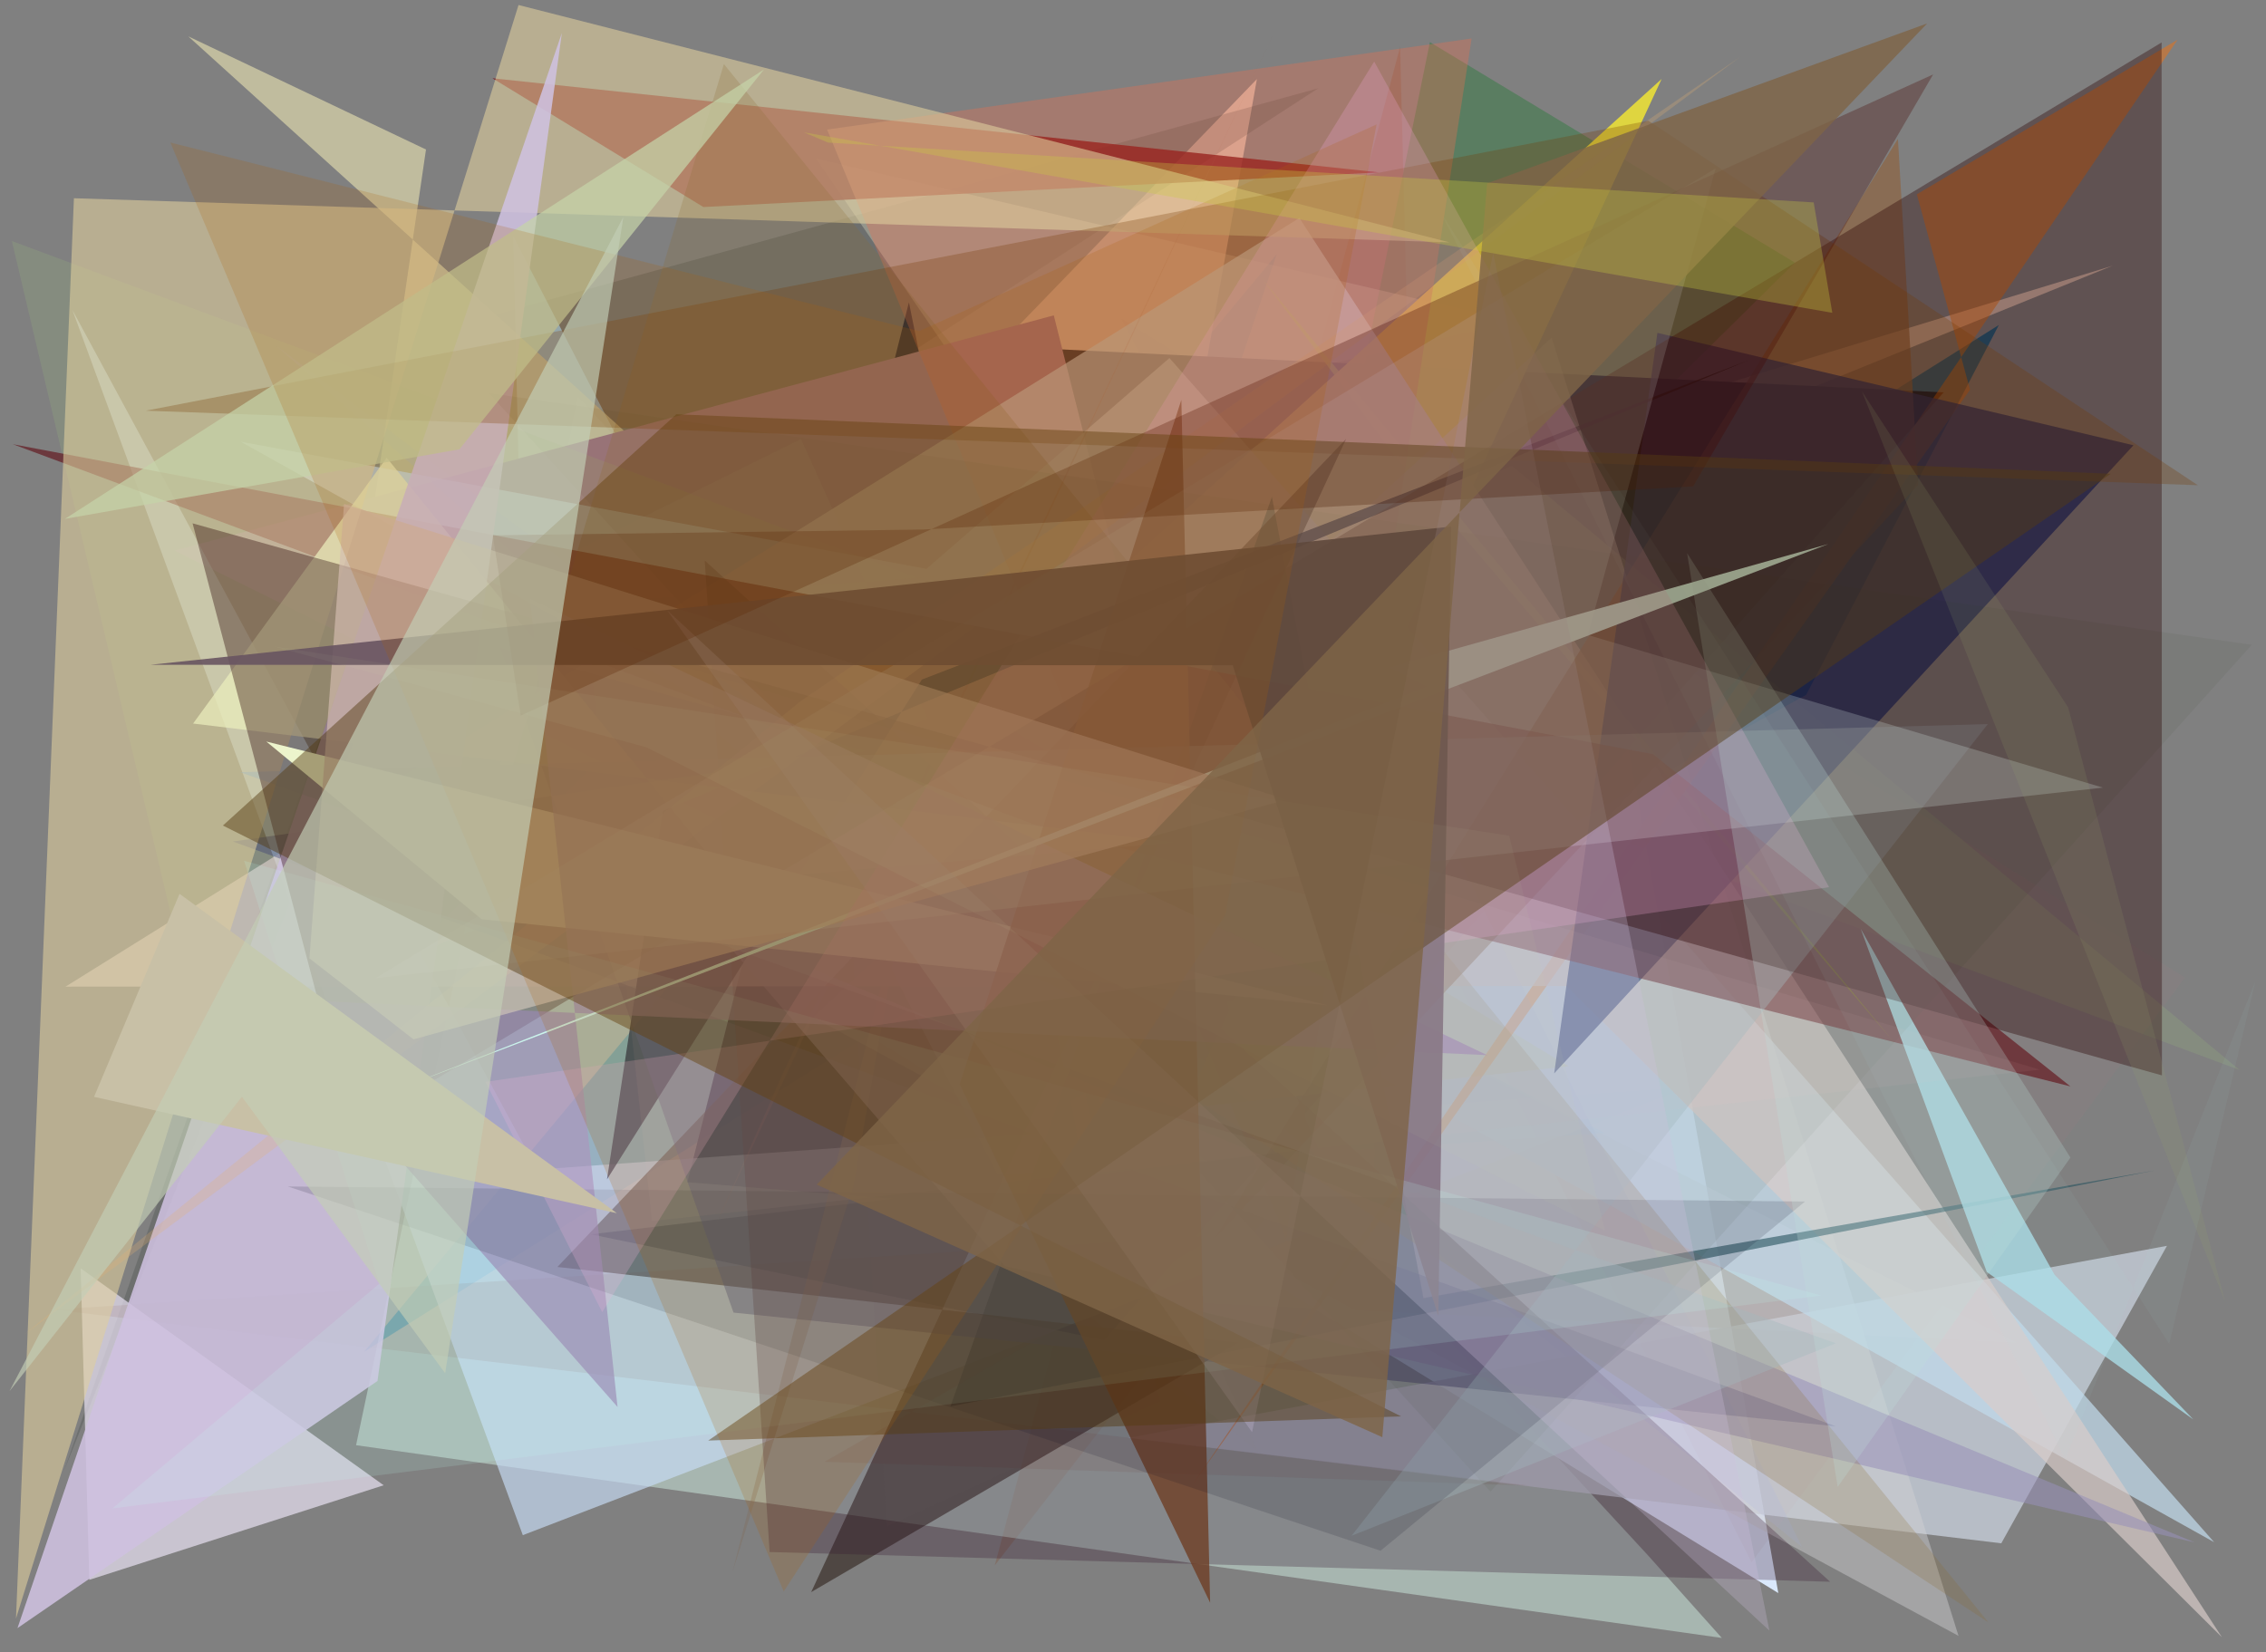 <?xml version="1.0" encoding="utf-8" standalone="no"?>
<!DOCTYPE svg PUBLIC "-//W3C//DTD SVG 1.1//EN"
  "http://www.w3.org/Graphics/SVG/1.1/DTD/svg11.dtd">
<svg xmlns:xlink="http://www.w3.org/1999/xlink" width="452.16pt" height="329.76pt" viewBox="0 0 452.16 329.76" xmlns="http://www.w3.org/2000/svg" version="1.1">
 <defs>
  <style type="text/css">*{stroke-linejoin: round; stroke-linecap: butt}</style>
 </defs>
 <g id="figure_1">
  <g id="patch_1">
   <path d="M 0 329.76 
L 452.16 329.76 
L 452.16 0 
L 0 0 
z
" style="fill: #ffffff"/>
  </g>
  <g id="axes_1">
   <g id="patch_2">
    <path d="M 0 329.76 
L 0 0 
L 452.16 0 
L 452.16 329.76 
z
" clip-path="url(#p1ba374f012)" style="fill: #808080"/>
   </g>
   <g id="patch_3">
    <path d="M 314.169 87.936 
L 143.835 188.531 
L 354.845 317.955 
z
" clip-path="url(#p1ba374f012)" style="fill: #dcebff; fill-opacity: 0.976"/>
   </g>
   <g id="patch_4">
    <path d="M 279.384 9.363 
L 198.492 312.438 
L 284.191 202.282 
z
" clip-path="url(#p1ba374f012)" style="fill: #81482e; fill-opacity: 0.279"/>
   </g>
   <g id="patch_5">
    <path d="M 398.848 64.866 
L 72.693 269.758 
L 254.725 50.797 
L 194.372 230.29 
L 360.404 138.678 
z
" clip-path="url(#p1ba374f012)" style="fill: #185d7f; fill-opacity: 0.906"/>
   </g>
   <g id="patch_6">
    <path d="M 198.955 257.981 
L 218.166 203.663 
L 262.449 197.521 
L 402.372 267.95 
z
" clip-path="url(#p1ba374f012)" style="fill: #beb8b8; fill-opacity: 0.452"/>
   </g>
   <g id="patch_7">
    <path d="M 248.576 189.09 
L 242.551 166.578 
L 358.159 52.413 
L 285.325 8.414 
z
" clip-path="url(#p1ba374f012)" style="fill: #307a3e; fill-opacity: 0.471"/>
   </g>
   <g id="patch_8">
    <path d="M 81.593 190.898 
L 421.588 53.021 
L 295.822 91.402 
L 232.064 120.855 
L 250.806 15.777 
z
" clip-path="url(#p1ba374f012)" style="fill: #fad7c1; fill-opacity: 0.689"/>
   </g>
   <g id="patch_9">
    <path d="M 71.048 288.441 
L 343.579 326.911 
L 328.799 310.38 
L 115.327 79.153 
z
" clip-path="url(#p1ba374f012)" style="fill: #ddfff3; fill-opacity: 0.422"/>
   </g>
   <g id="patch_10">
    <path d="M 225.02 286.998 
L 432.396 248.649 
L 399.337 308.022 
z
" clip-path="url(#p1ba374f012)" style="fill: #c6ceda; fill-opacity: 0.781"/>
   </g>
   <g id="patch_11">
    <path d="M 12.783 293.548 
L 92.775 64.453 
L 263.032 17.627 
L 73.562 140.567 
z
" clip-path="url(#p1ba374f012)" style="fill: #2b362e; fill-opacity: 0.218"/>
   </g>
   <g id="patch_12">
    <path d="M 223.79 63.604 
L 435.993 195.099 
L 349.514 311.794 
z
" clip-path="url(#p1ba374f012)" style="fill: #b57987; fill-opacity: 0.085"/>
   </g>
   <g id="patch_13">
    <path d="M 302.569 64.263 
L 200.844 87.103 
L 162.84 31.644 
z
" clip-path="url(#p1ba374f012)" style="fill: #ffffe0; fill-opacity: 0.271"/>
   </g>
   <g id="patch_14">
    <path d="M 275.204 34.405 
L 140.357 41.317 
L 98.271 15.623 
z
" clip-path="url(#p1ba374f012)" style="fill: #710009; fill-opacity: 0.813"/>
   </g>
   <g id="patch_15">
    <path d="M 181.366 60.344 
L 137.156 235.957 
L 218.168 242.529 
z
" clip-path="url(#p1ba374f012)" style="fill: #001239; fill-opacity: 0.848"/>
   </g>
   <g id="patch_16">
    <path d="M 199.04 234.504 
L 320.201 226.158 
L 104.045 116.601 
L 102.399 47.11 
z
" clip-path="url(#p1ba374f012)" style="fill: #a2daff; fill-opacity: 0.673"/>
   </g>
   <g id="patch_17">
    <path d="M 16.094 253.143 
L 76.559 296.435 
L 17.814 315.316 
z
" clip-path="url(#p1ba374f012)" style="fill: #ebe3f4; fill-opacity: 0.682"/>
   </g>
   <g id="patch_18">
    <path d="M 240.331 190.824 
L 310.409 106.672 
L 71.827 119.819 
L 85.003 29.838 
L 37.572 7.258 
z
" clip-path="url(#p1ba374f012)" style="fill: #e2dcae; fill-opacity: 0.648"/>
   </g>
   <g id="patch_19">
    <path d="M 444.484 176.239 
L 251.755 134.069 
L 310.676 14.924 
L 199.953 163.112 
L 444.484 176.239 
z
" clip-path="url(#p1ba374f012)" style="fill: none"/>
   </g>
   <g id="patch_20">
    <path d="M 220.3 267.467 
L 117.888 246.353 
L 262.997 229.218 
L 196.464 68.992 
L 387.837 78.315 
z
" clip-path="url(#p1ba374f012)" style="fill: #001730"/>
   </g>
   <g id="patch_21">
    <path d="M 210.271 62.946 
L 34.838 109.89 
L 248.79 215.921 
z
" clip-path="url(#p1ba374f012)" style="fill: #9a7d9b"/>
   </g>
   <g id="patch_22">
    <path d="M 337.4 216.832 
L 104.324 306.394 
L 14.45 61.871 
L 107.152 233.436 
z
" clip-path="url(#p1ba374f012)" style="fill: #c7dcf5; fill-opacity: 0.663"/>
   </g>
   <g id="patch_23">
    <path d="M 251.724 55.461 
L 377.923 208.013 
L 278.992 91.782 
z
" clip-path="url(#p1ba374f012)" style="fill: #a5e829; fill-opacity: 0.759"/>
   </g>
   <g id="patch_24">
    <path d="M 301.661 92.996 
L 446.905 213.563 
L 2.369 48.107 
L 39.673 206.19 
z
" clip-path="url(#p1ba374f012)" style="fill: #9ab980; fill-opacity: 0.21"/>
   </g>
   <g id="patch_25">
    <path d="M 236.177 221.224 
L 312.964 212.808 
L 193.603 140.604 
L 331.564 15.76 
z
" clip-path="url(#p1ba374f012)" style="fill: #e0d63f; fill-opacity: 0.984"/>
   </g>
   <g id="patch_26">
    <path d="M 309.619 67.371 
L 390.806 326.5 
L 162.213 203.023 
z
" clip-path="url(#p1ba374f012)" style="fill: #d3d1d4; fill-opacity: 0.439"/>
   </g>
   <g id="patch_27">
    <path d="M 441.816 307.801 
L 233.352 71.46 
L 184.867 113.536 
L 48.041 88.164 
z
" clip-path="url(#p1ba374f012)" style="fill: #c1dbeb; fill-opacity: 0.713"/>
   </g>
   <g id="patch_28">
    <path d="M 256.61 247.164 
L 165.036 25.858 
L 293.651 7.679 
z
" clip-path="url(#p1ba374f012)" style="fill: #e76e4e; fill-opacity: 0.346"/>
   </g>
   <g id="patch_29">
    <path d="M 382.487 38.776 
L 393.102 77.783 
L 238.088 296.126 
L 434.512 7.931 
z
" clip-path="url(#p1ba374f012)" style="fill: #fa6e05; fill-opacity: 0.453"/>
   </g>
   <g id="patch_30">
    <path d="M 443.37 326.777 
L 312.619 196.788 
L 13.071 196.919 
L 259.275 43.502 
z
" clip-path="url(#p1ba374f012)" style="fill: #daccca; fill-opacity: 0.674"/>
   </g>
   <g id="patch_31">
    <path d="M 378.714 27.718 
L 382.768 96.753 
L 242.286 247.322 
z
" clip-path="url(#p1ba374f012)" style="fill: #8d613c; fill-opacity: 0.65"/>
   </g>
   <g id="patch_32">
    <path d="M 359.612 308.777 
L 158.37 146.336 
L 55.252 69.125 
L 272.876 260.101 
L 278.128 145.578 
z
" clip-path="url(#p1ba374f012)" style="fill: #9eaae8; fill-opacity: 0.136"/>
   </g>
   <g id="patch_33">
    <path d="M 251.001 289.684 
L 159.834 87.596 
L 88.928 122.756 
L 247.39 110.183 
L 210.922 257.555 
z
" clip-path="url(#p1ba374f012)" style="fill: #c6c2ca; fill-opacity: 0.179"/>
   </g>
   <g id="patch_34">
    <path d="M 429.937 233.607 
L 189.66 280.704 
L 253.797 99.16 
L 284.036 259.081 
z
" clip-path="url(#p1ba374f012)" style="fill: #26525d; fill-opacity: 0.59"/>
   </g>
   <g id="patch_35">
    <path d="M 330.72 66.432 
L 310.123 214.235 
L 425.709 88.872 
z
" clip-path="url(#p1ba374f012)" style="fill: #142b6b; fill-opacity: 0.712"/>
   </g>
   <g id="patch_36">
    <path d="M 268.627 87.564 
L 161.864 317.76 
L 247.057 267.971 
L 111.223 252.87 
z
" clip-path="url(#p1ba374f012)" style="fill: #22120b; fill-opacity: 0.513"/>
   </g>
   <g id="patch_37">
    <path d="M 206.843 178.312 
L 169.248 173.393 
L 176.943 304.698 
L 231.429 279.623 
z
" clip-path="url(#p1ba374f012)" style="fill: #929283; fill-opacity: 0.033"/>
   </g>
   <g id="patch_38">
    <path d="M 254.318 6.298 
L 142.533 245.141 
L 156.01 214.73 
z
" clip-path="url(#p1ba374f012)" style="fill: #b46a52; fill-opacity: 0.144"/>
   </g>
   <g id="patch_39">
    <path d="M 10.653 261.38 
L 305.491 296.531 
L 164.554 291.744 
L 243.158 246.487 
z
" clip-path="url(#p1ba374f012)" style="fill: #6d2d17; fill-opacity: 0.087"/>
   </g>
   <g id="patch_40">
    <path d="M 2.558 88.66 
L 329.831 150.523 
L 413.133 216.826 
L 209.36 165.657 
z
" clip-path="url(#p1ba374f012)" style="fill: #5c0009; fill-opacity: 0.554"/>
   </g>
   <g id="patch_41">
    <path d="M 365.095 216.355 
L 198.384 75.577 
L 332.235 83.631 
L 369.028 190.658 
L 365.095 216.355 
z
" clip-path="url(#p1ba374f012)" style="fill: none"/>
   </g>
   <g id="patch_42">
    <path d="M 132.274 161.835 
L 349.221 71.772 
L 183.945 135.635 
L 121.12 235.387 
z
" clip-path="url(#p1ba374f012)" style="fill: #000a2c; fill-opacity: 0.728"/>
   </g>
   <g id="patch_43">
    <path d="M 146.365 261.972 
L 99.749 129.254 
L 172.67 149.916 
L 46.477 167.955 
L 366.314 284.677 
z
" clip-path="url(#p1ba374f012)" style="fill: #393f73; fill-opacity: 0.393"/>
   </g>
   <g id="patch_44">
    <path d="M 170.311 236.517 
L 180.816 177.141 
L 146.181 313.695 
z
" clip-path="url(#p1ba374f012)" style="fill: #7f6650; fill-opacity: 0.259"/>
   </g>
   <g id="patch_45">
    <path d="M 142.309 185.17 
L 200.506 252.693 
L 437.964 307.854 
z
" clip-path="url(#p1ba374f012)" style="fill: #9791b8; fill-opacity: 0.549"/>
   </g>
   <g id="patch_46">
    <path d="M 396.443 253.865 
L 437.66 283.301 
L 409.97 254.419 
L 371.289 185.361 
z
" clip-path="url(#p1ba374f012)" style="fill: #abdee9; fill-opacity: 0.777"/>
   </g>
   <g id="patch_47">
    <path d="M 14.749 39.565 
L 3.19 323.051 
L 103.467 0.999 
L 289.242 48.375 
z
" clip-path="url(#p1ba374f012)" style="fill: #decd9c; fill-opacity: 0.589"/>
   </g>
   <g id="patch_48">
    <path d="M 365.183 315.695 
L 153.569 309.764 
L 140.624 111.869 
z
" clip-path="url(#p1ba374f012)" style="fill: #35182e; fill-opacity: 0.287"/>
   </g>
   <g id="patch_49">
    <path d="M 145.515 175.76 
L 77.165 91.355 
L 38.532 144.408 
L 234.307 168.139 
z
" clip-path="url(#p1ba374f012)" style="fill: #eaedbb; fill-opacity: 0.73"/>
   </g>
   <g id="patch_50">
    <path d="M 112.115 6.584 
L 3.487 324.948 
L 75.327 275.619 
z
" clip-path="url(#p1ba374f012)" style="fill: #cfc1e0; fill-opacity: 0.869"/>
   </g>
   <g id="patch_51">
    <path d="M 97.579 78.473 
L 297.415 297.707 
L 449.319 128.696 
z
" clip-path="url(#p1ba374f012)" style="fill: #203300; fill-opacity: 0.057"/>
   </g>
   <g id="patch_52">
    <path d="M 117.422 127.477 
L 130.117 243.711 
L 407.038 213.494 
z
" clip-path="url(#p1ba374f012)" style="fill: #ffb9b9; fill-opacity: 0.065"/>
   </g>
   <g id="patch_53">
    <path d="M 180.144 180.74 
L 396.791 323.826 
L 144.444 12.786 
L 93.287 182.816 
z
" clip-path="url(#p1ba374f012)" style="fill: #8c6d32; fill-opacity: 0.223"/>
   </g>
   <g id="patch_54">
    <path d="M 269.703 306.51 
L 366.32 268.108 
L 47.89 154.11 
L 396.65 144.517 
z
" clip-path="url(#p1ba374f012)" style="fill: #a1b8bd; fill-opacity: 0.361"/>
   </g>
   <g id="patch_55">
    <path d="M 70.241 225.444 
L 431.329 8.479 
L 431.392 214.631 
L 38.429 104.449 
z
" clip-path="url(#p1ba374f012)" style="fill: #280000; fill-opacity: 0.362"/>
   </g>
   <g id="patch_56">
    <path d="M 347.387 11.245 
L 159.815 139.901 
L 4.822 266.367 
z
" clip-path="url(#p1ba374f012)" style="fill: #e7b072; fill-opacity: 0.25"/>
   </g>
   <g id="patch_57">
    <path d="M 96.123 183.478 
L 53.145 148.003 
L 264.973 200.663 
z
" clip-path="url(#p1ba374f012)" style="fill: #eff7ce; fill-opacity: 0.977"/>
   </g>
   <g id="patch_58">
    <path d="M 235.727 79.81 
L 241.472 319.875 
L 191.489 216.39 
z
" clip-path="url(#p1ba374f012)" style="fill: #6d391f; fill-opacity: 0.752"/>
   </g>
   <g id="patch_59">
    <path d="M 296.753 210.595 
L 51.453 199.233 
L 123.226 280.807 
L 105.753 119.484 
z
" clip-path="url(#p1ba374f012)" style="fill: #9476aa; fill-opacity: 0.632"/>
   </g>
   <g id="patch_60">
    <path d="M 29.091 81.967 
L 438.564 96.847 
L 328.895 24.091 
z
" clip-path="url(#p1ba374f012)" style="fill: #743900; fill-opacity: 0.273"/>
   </g>
   <g id="patch_61">
    <path d="M 275.477 309.505 
L 57.439 236.799 
L 360.17 239.809 
z
" clip-path="url(#p1ba374f012)" style="fill: #0e0c23; fill-opacity: 0.141"/>
   </g>
   <g id="patch_62">
    <path d="M 364.819 108.584 
L 277.245 133.2 
L 284.752 137.044 
L 77.226 218.217 
z
" clip-path="url(#p1ba374f012)" style="fill: #cdf2eb"/>
   </g>
   <g id="patch_63">
    <path d="M 74.936 195.221 
L 342.348 33.59 
L 316.837 126.733 
L 419.62 157.196 
z
" clip-path="url(#p1ba374f012)" style="fill: #ecfff9; fill-opacity: 0.206"/>
   </g>
   <g id="patch_64">
    <path d="M 432.85 268.207 
L 450.065 195.767 
L 412.121 291.188 
L 287.851 43.027 
z
" clip-path="url(#p1ba374f012)" style="fill: #b9e1eb; fill-opacity: 0.059"/>
   </g>
   <g id="patch_65">
    <path d="M 61.747 191.276 
L 82.509 207.437 
L 256.715 159.584 
L 68.655 100.576 
z
" clip-path="url(#p1ba374f012)" style="fill: #d5bdb0; fill-opacity: 0.658"/>
   </g>
   <g id="patch_66">
    <path d="M 120.16 261.877 
L 274.212 12.29 
L 364.974 177.063 
L 96.88 215.93 
z
" clip-path="url(#p1ba374f012)" style="fill: #efa5d4; fill-opacity: 0.255"/>
   </g>
   <g id="patch_67">
    <path d="M 286.996 262.645 
L 245.986 132.784 
L 30.032 132.683 
L 289.576 105.084 
z
" clip-path="url(#p1ba374f012)" style="fill: #685561; fill-opacity: 0.902"/>
   </g>
   <g id="patch_68">
    <path d="M 413.134 231.029 
L 366.697 296.753 
L 336.647 110.398 
z
" clip-path="url(#p1ba374f012)" style="fill: #c0dfdd; fill-opacity: 0.247"/>
   </g>
   <g id="patch_69">
    <path d="M 91.671 89.673 
L 152.458 13.856 
L 12.955 103.56 
z
" clip-path="url(#p1ba374f012)" style="fill: #c5d2a8; fill-opacity: 0.726"/>
   </g>
   <g id="patch_70">
    <path d="M 133.124 121.791 
L 353.068 325.446 
L 297.947 50.466 
L 249.838 285.841 
z
" clip-path="url(#p1ba374f012)" style="fill: #d2c3e0; fill-opacity: 0.27"/>
   </g>
   <g id="patch_71">
    <path d="M 103.902 142.82 
L 385.736 14.856 
L 337.862 97.072 
L 184.183 105.686 
L 98.337 106.843 
z
" clip-path="url(#p1ba374f012)" style="fill: #430400; fill-opacity: 0.298"/>
   </g>
   <g id="patch_72">
    <path d="M 48.697 171.793 
L 75.693 256.205 
L 22.423 301.058 
L 363.402 258.576 
z
" clip-path="url(#p1ba374f012)" style="fill: #c1fdef; fill-opacity: 0.144"/>
   </g>
   <g id="patch_73">
    <path d="M 141.313 287.519 
L 421.188 94.559 
L 134.957 82.68 
L 44.475 164.763 
L 279.57 282.686 
z
" clip-path="url(#p1ba374f012)" style="fill: #553c13; fill-opacity: 0.461"/>
   </g>
   <g id="patch_74">
    <path d="M 244.47 182.679 
L 274.688 24.829 
L 183.422 66.088 
L 33.99 28.444 
L 156.387 317.633 
z
" clip-path="url(#p1ba374f012)" style="fill: #af5e06; fill-opacity: 0.193"/>
   </g>
   <g id="patch_75">
    <path d="M 35.826 178.395 
L 123.087 242.136 
L 18.767 218.914 
z
" clip-path="url(#p1ba374f012)" style="fill: #c8c0a6; fill-opacity: 0.997"/>
   </g>
   <g id="patch_76">
    <path d="M 54.653 129.026 
L 128.993 149.148 
L 320.254 245.638 
L 301.142 166.795 
z
" clip-path="url(#p1ba374f012)" style="fill: #c2d7aa; fill-opacity: 0.057"/>
   </g>
   <g id="patch_77">
    <path d="M 384.549 4.676 
L 162.971 236.435 
L 275.832 286.839 
L 296.741 36.591 
z
" clip-path="url(#p1ba374f012)" style="fill: #7f6547; fill-opacity: 0.806"/>
   </g>
   <g id="patch_78">
    <path d="M 365.62 62.437 
L 160.422 26.414 
L 165.226 28.454 
L 361.903 40.402 
z
" clip-path="url(#p1ba374f012)" style="fill: #c9cc40; fill-opacity: 0.315"/>
   </g>
   <g id="patch_79">
    <path d="M 371.529 78.11 
L 412.672 141.165 
L 444.041 259.907 
z
" clip-path="url(#p1ba374f012)" style="fill: #99a96b; fill-opacity: 0.132"/>
   </g>
   <g id="patch_80">
    <path d="M 88.831 274.084 
L 48.277 218.892 
L 1.894 277.655 
L 124.386 43.3 
z
" clip-path="url(#p1ba374f012)" style="fill: #c3ceb6; fill-opacity: 0.667"/>
   </g>
  </g>
 </g>
 <defs>
  <clipPath id="p1ba374f012">
   <rect x="0" y="0" width="452.16" height="329.76"/>
  </clipPath>
 </defs>
</svg>
